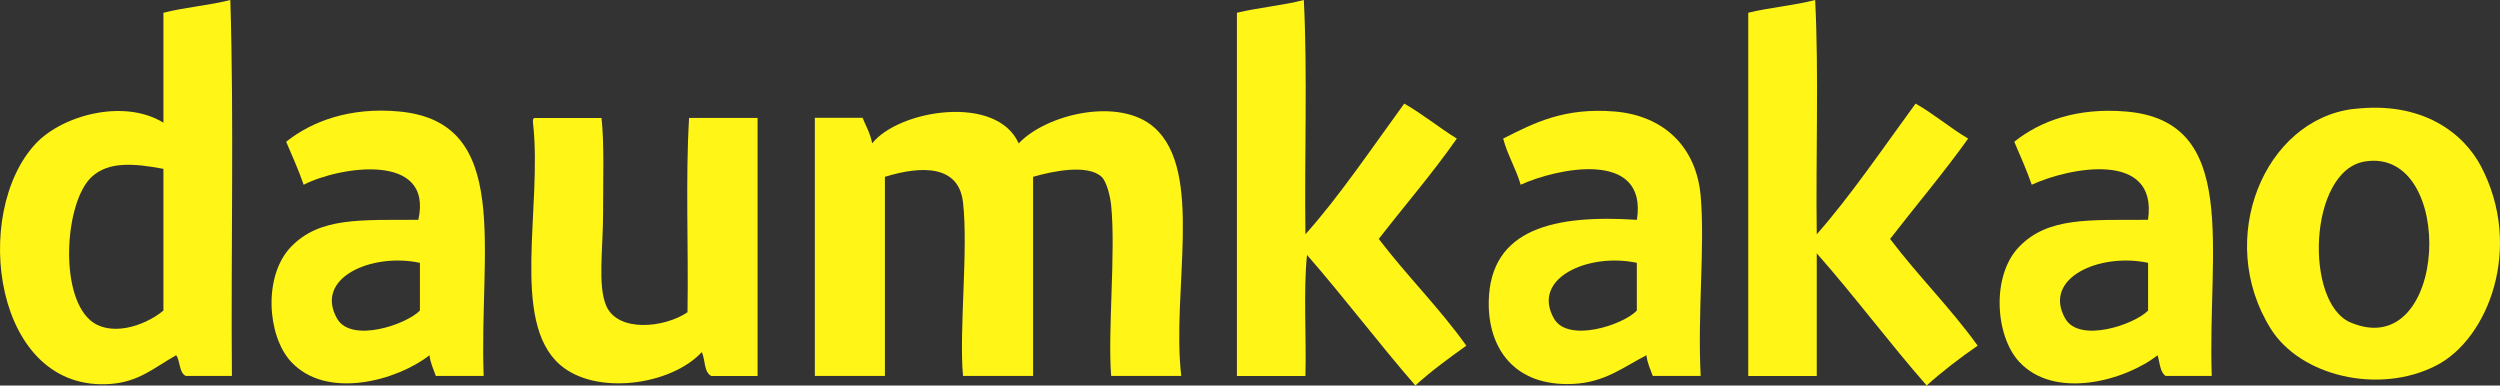 <?xml version="1.0" encoding="UTF-8"?>
<svg id="Layer_2" data-name="Layer 2" xmlns="http://www.w3.org/2000/svg" viewBox="0 0 300 46.26">
  <rect x="0" y="0" width="300" height="46.26" fill="#333333" stroke="none"/>
  <defs>
    <style>
      .cls-1 {
        fill: #fff517;
        fill-rule: evenodd;
      }
    </style>
  </defs>
  <g id="Layer_1-2" data-name="Layer 1">
    <g>
      <path id="path22" class="cls-1" d="M11.01,21.22c-3.18,2.91-3.97,13.9-.19,17.2,2.27,1.98,6.34,.86,8.79-1.15V20.26c-3.51-.65-6.56-.92-8.6,.96ZM27.64,0c.45,14.65,.06,30.14,.19,45.11h-5.54c-.82-.39-.64-1.78-1.15-2.48-2.74,1.55-4.45,3.17-7.84,3.44C-.76,47.17-3.53,25.51,4.32,17.2c3.14-3.33,10.49-5.41,15.29-2.48V1.53C22.15,.88,25.1,.65,27.64,0"/>
      <path id="path24" class="cls-1" d="M156.66,28.1c3.98-4.43,8.04-10.44,11.85-15.67,2.23,1.28,4.14,2.86,6.31,4.2-2.94,4.2-6.25,8.02-9.37,12.04,3.36,4.41,7.27,8.27,10.51,12.81-2.11,1.52-4.22,3.04-6.12,4.78-4.44-5.12-8.55-10.57-13-15.67-.45,4.46-.06,9.75-.19,14.53h-8.22V1.53c2.57-.62,5.5-.87,8.03-1.53,.45,8.98,.06,18.8,.19,28.1"/>
      <path id="path26" class="cls-1" d="M218.02,28.1c3.95-4.46,8.03-10.45,11.85-15.67,2.23,1.27,4.11,2.9,6.31,4.2-2.98,4.16-6.25,8.02-9.37,12.04,3.35,4.43,7.26,8.29,10.51,12.81-2.15,1.49-4.21,3.06-6.12,4.78-4.52-5.16-8.65-10.72-13.19-15.86v14.72h-8.22V1.53c2.55-.63,5.5-.87,8.03-1.53,.45,8.98,.06,18.8,.19,28.1"/>
      <path id="path28" class="cls-1" d="M40.45,38.23c1.69,2.96,8.25,.75,9.94-.96v-5.73c-5.82-1.24-12.71,1.83-9.94,6.69Zm17.58,6.88h-5.73c-.28-.8-.65-1.52-.76-2.48-3.86,3.02-12.35,5.42-16.63,.76-2.86-3.11-3.33-10.29,0-13.76,3.43-3.58,8.35-3.22,15.29-3.25,1.83-8.21-9.52-6.39-13.76-4.21-.62-1.8-1.38-3.46-2.1-5.16,3.12-2.49,7.72-4.18,13.57-3.63,13.63,1.27,9.56,16.65,10.13,31.73"/>
      <path id="path30" class="cls-1" d="M122.25,17.2c3.33-3.52,12.07-5.59,16.25-1.91,6.02,5.29,2.06,19.55,3.25,29.82h-8.41c-.43-5.27,.56-14.86,0-20.45-.11-1.11-.54-2.87-1.15-3.44-1.67-1.55-5.89-.68-8.22,0v23.89h-8.41c-.49-5.41,.65-15.21,0-20.83-.51-4.45-4.88-4.45-9.37-3.06v23.89h-8.41V14.14h5.73c.41,1,.93,1.88,1.15,3.06,3.23-4.04,14.93-5.93,17.58,0"/>
      <path id="path32" class="cls-1" d="M186.48,38.23c1.68,2.94,8.28,.78,9.94-.96v-5.73c-5.82-1.24-12.71,1.84-9.94,6.69Zm17.58,6.88h-5.73c-.28-.8-.65-1.52-.76-2.48-2.84,1.47-5.02,3.26-8.79,3.44-7.12,.34-10.25-4.35-10.13-9.94,.19-8.74,7.95-10.39,17.78-9.75,1.32-8.55-9.68-6.17-13.95-4.21-.57-1.97-1.57-3.53-2.1-5.54,3.79-1.93,7.37-3.74,13.38-3.25,5.83,.48,9.8,4.19,10.32,10.13,.53,6.06-.39,13.9,0,21.6"/>
      <path id="path34" class="cls-1" d="M247.83,38.23c1.69,2.96,8.25,.75,9.94-.96v-5.73c-5.82-1.24-12.71,1.83-9.94,6.69Zm17.58,6.88h-5.54c-.68-.46-.69-1.6-.96-2.48-3.86,3.03-12.36,5.42-16.63,.76-2.85-3.1-3.34-10.29,0-13.76,3.47-3.62,8.47-3.21,15.48-3.25,1.25-8.47-9.65-6.22-13.95-4.21-.62-1.8-1.38-3.46-2.1-5.16,3.14-2.5,7.54-4.11,13.38-3.63,13.79,1.13,9.79,16.53,10.32,31.73"/>
      <path id="path36" class="cls-1" d="M282.05,38.69c11.8,5.03,12.79-21.12,1.72-19.31-6.74,1.11-7.28,16.93-1.72,19.31Zm.38-25.61c8.35-1,13.25,2.99,15.29,6.88,5.11,9.74,.88,20.68-5.35,23.89-6.85,3.54-16.31,1.31-19.88-4.4-6.73-10.75-.77-25.09,9.94-26.38"/>
      <path id="path38" class="cls-1" d="M72.18,14.14c.34,3.04,.19,7.25,.19,11.47s-.67,8.67,.38,11.09c1.41,3.23,7,2.64,9.75,.77,.13-7.71-.25-15.93,.19-23.32h8.22v30.97h-5.54c-.91-.43-.73-1.95-1.15-2.87-3.67,3.97-12.7,5.27-17.01,1.53-6.01-5.22-2.1-18.89-3.25-29.05-.02-.27-.03-.54,.19-.57h8.03"/>
    </g>
  </g>
</svg>